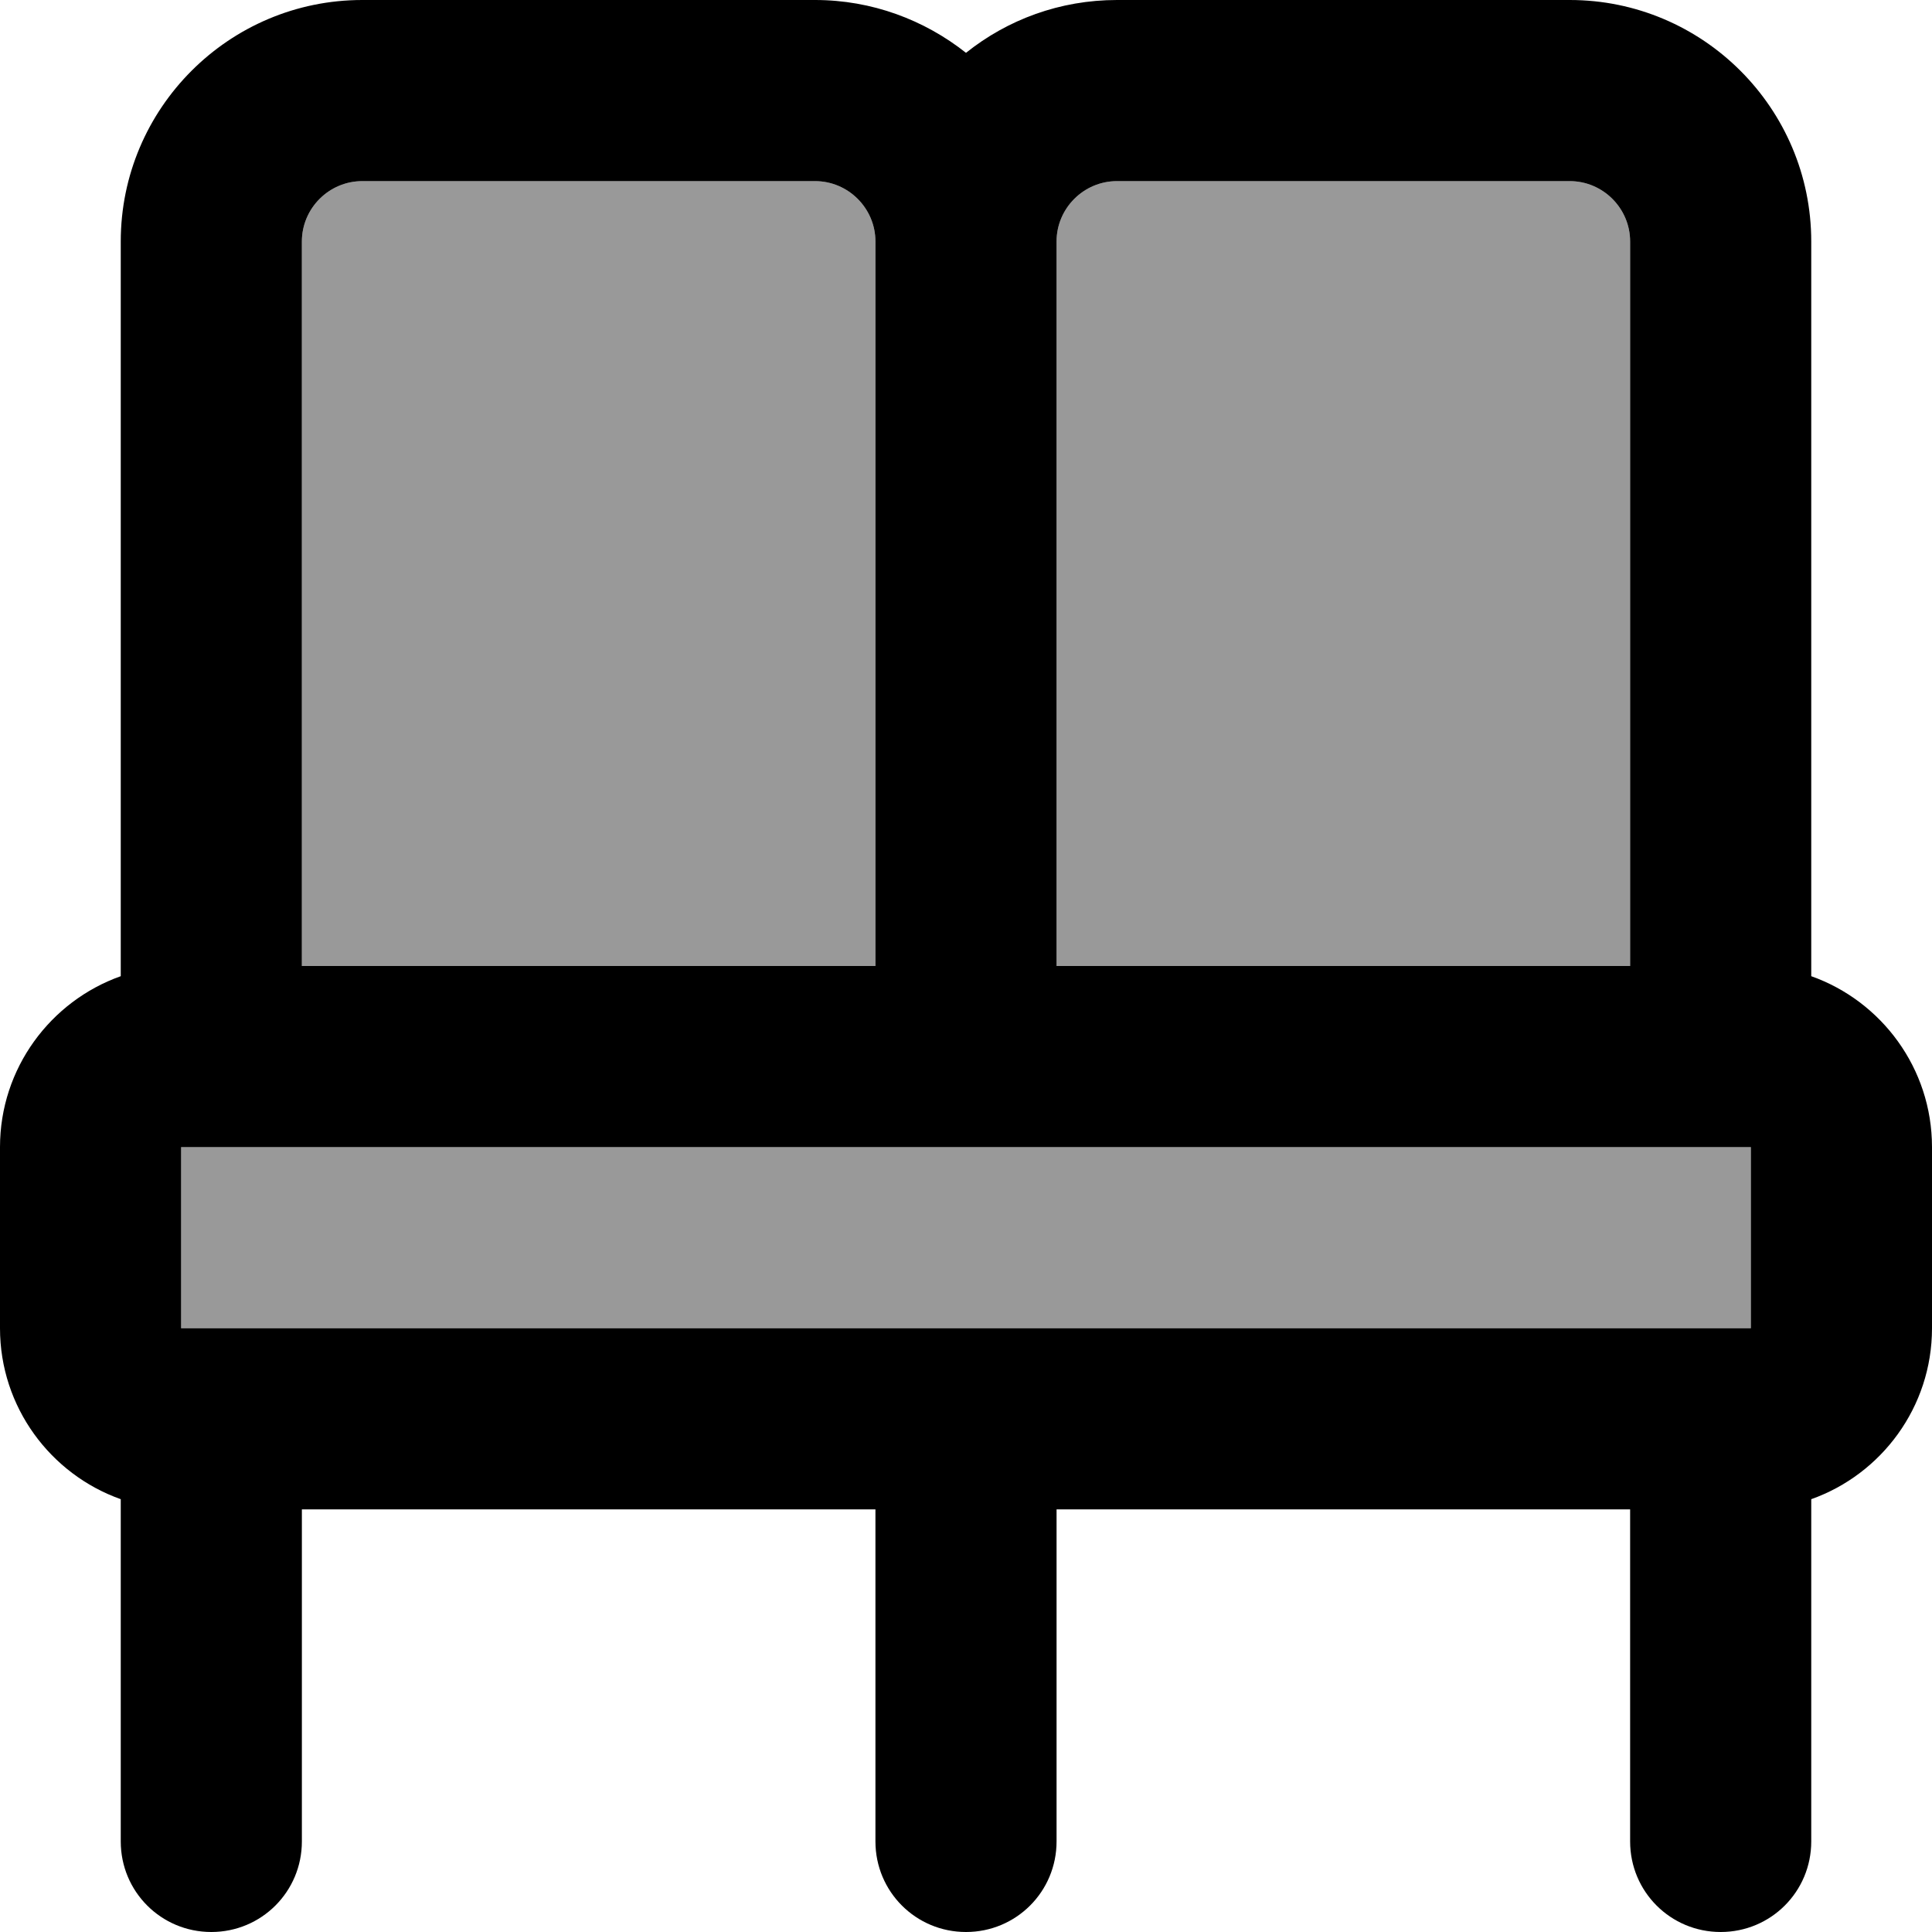 <svg xmlns="http://www.w3.org/2000/svg" viewBox="0 0 512 512"><!--! Font Awesome Pro 7.0.0 by @fontawesome - https://fontawesome.com License - https://fontawesome.com/license (Commercial License) Copyright 2025 Fonticons, Inc. --><path opacity=".4" fill="currentColor" d="M48 304l0 48 416 0 0-48-416 0zM80 64l0 192 152 0 0-192c0-8.8-7.2-16-16-16L96 48c-8.8 0-16 7.2-16 16zm200 0l0 192 152 0 0-192c0-8.8-7.2-16-16-16L296 48c-8.8 0-16 7.2-16 16z"/><path fill="currentColor" d="M96 48c-8.8 0-16 7.2-16 16l0 192 152 0 0-192c0-8.8-7.2-16-16-16L96 48zM432 256l0-192c0-8.8-7.2-16-16-16L296 48c-8.8 0-16 7.2-16 16l0 192 152 0zm48 0l0 2.7c18.6 6.6 32 24.4 32 45.3l0 48c0 20.9-13.4 38.7-32 45.3l0 90.7c0 13.3-10.7 24-24 24s-24-10.7-24-24l0-88-152 0 0 88c0 13.3-10.7 24-24 24s-24-10.7-24-24l0-88-152 0 0 88c0 13.3-10.7 24-24 24s-24-10.7-24-24l0-90.7C13.4 390.7 0 372.9 0 352l0-48c0-20.9 13.4-38.7 32-45.3L32 64C32 28.7 60.7 0 96 0L216 0c15.1 0 29 5.3 40 14 11-8.8 24.9-14 40-14L416 0c35.3 0 64 28.7 64 64l0 192zM56 352l408 0 0-48-416 0 0 48 8 0z"/></svg>